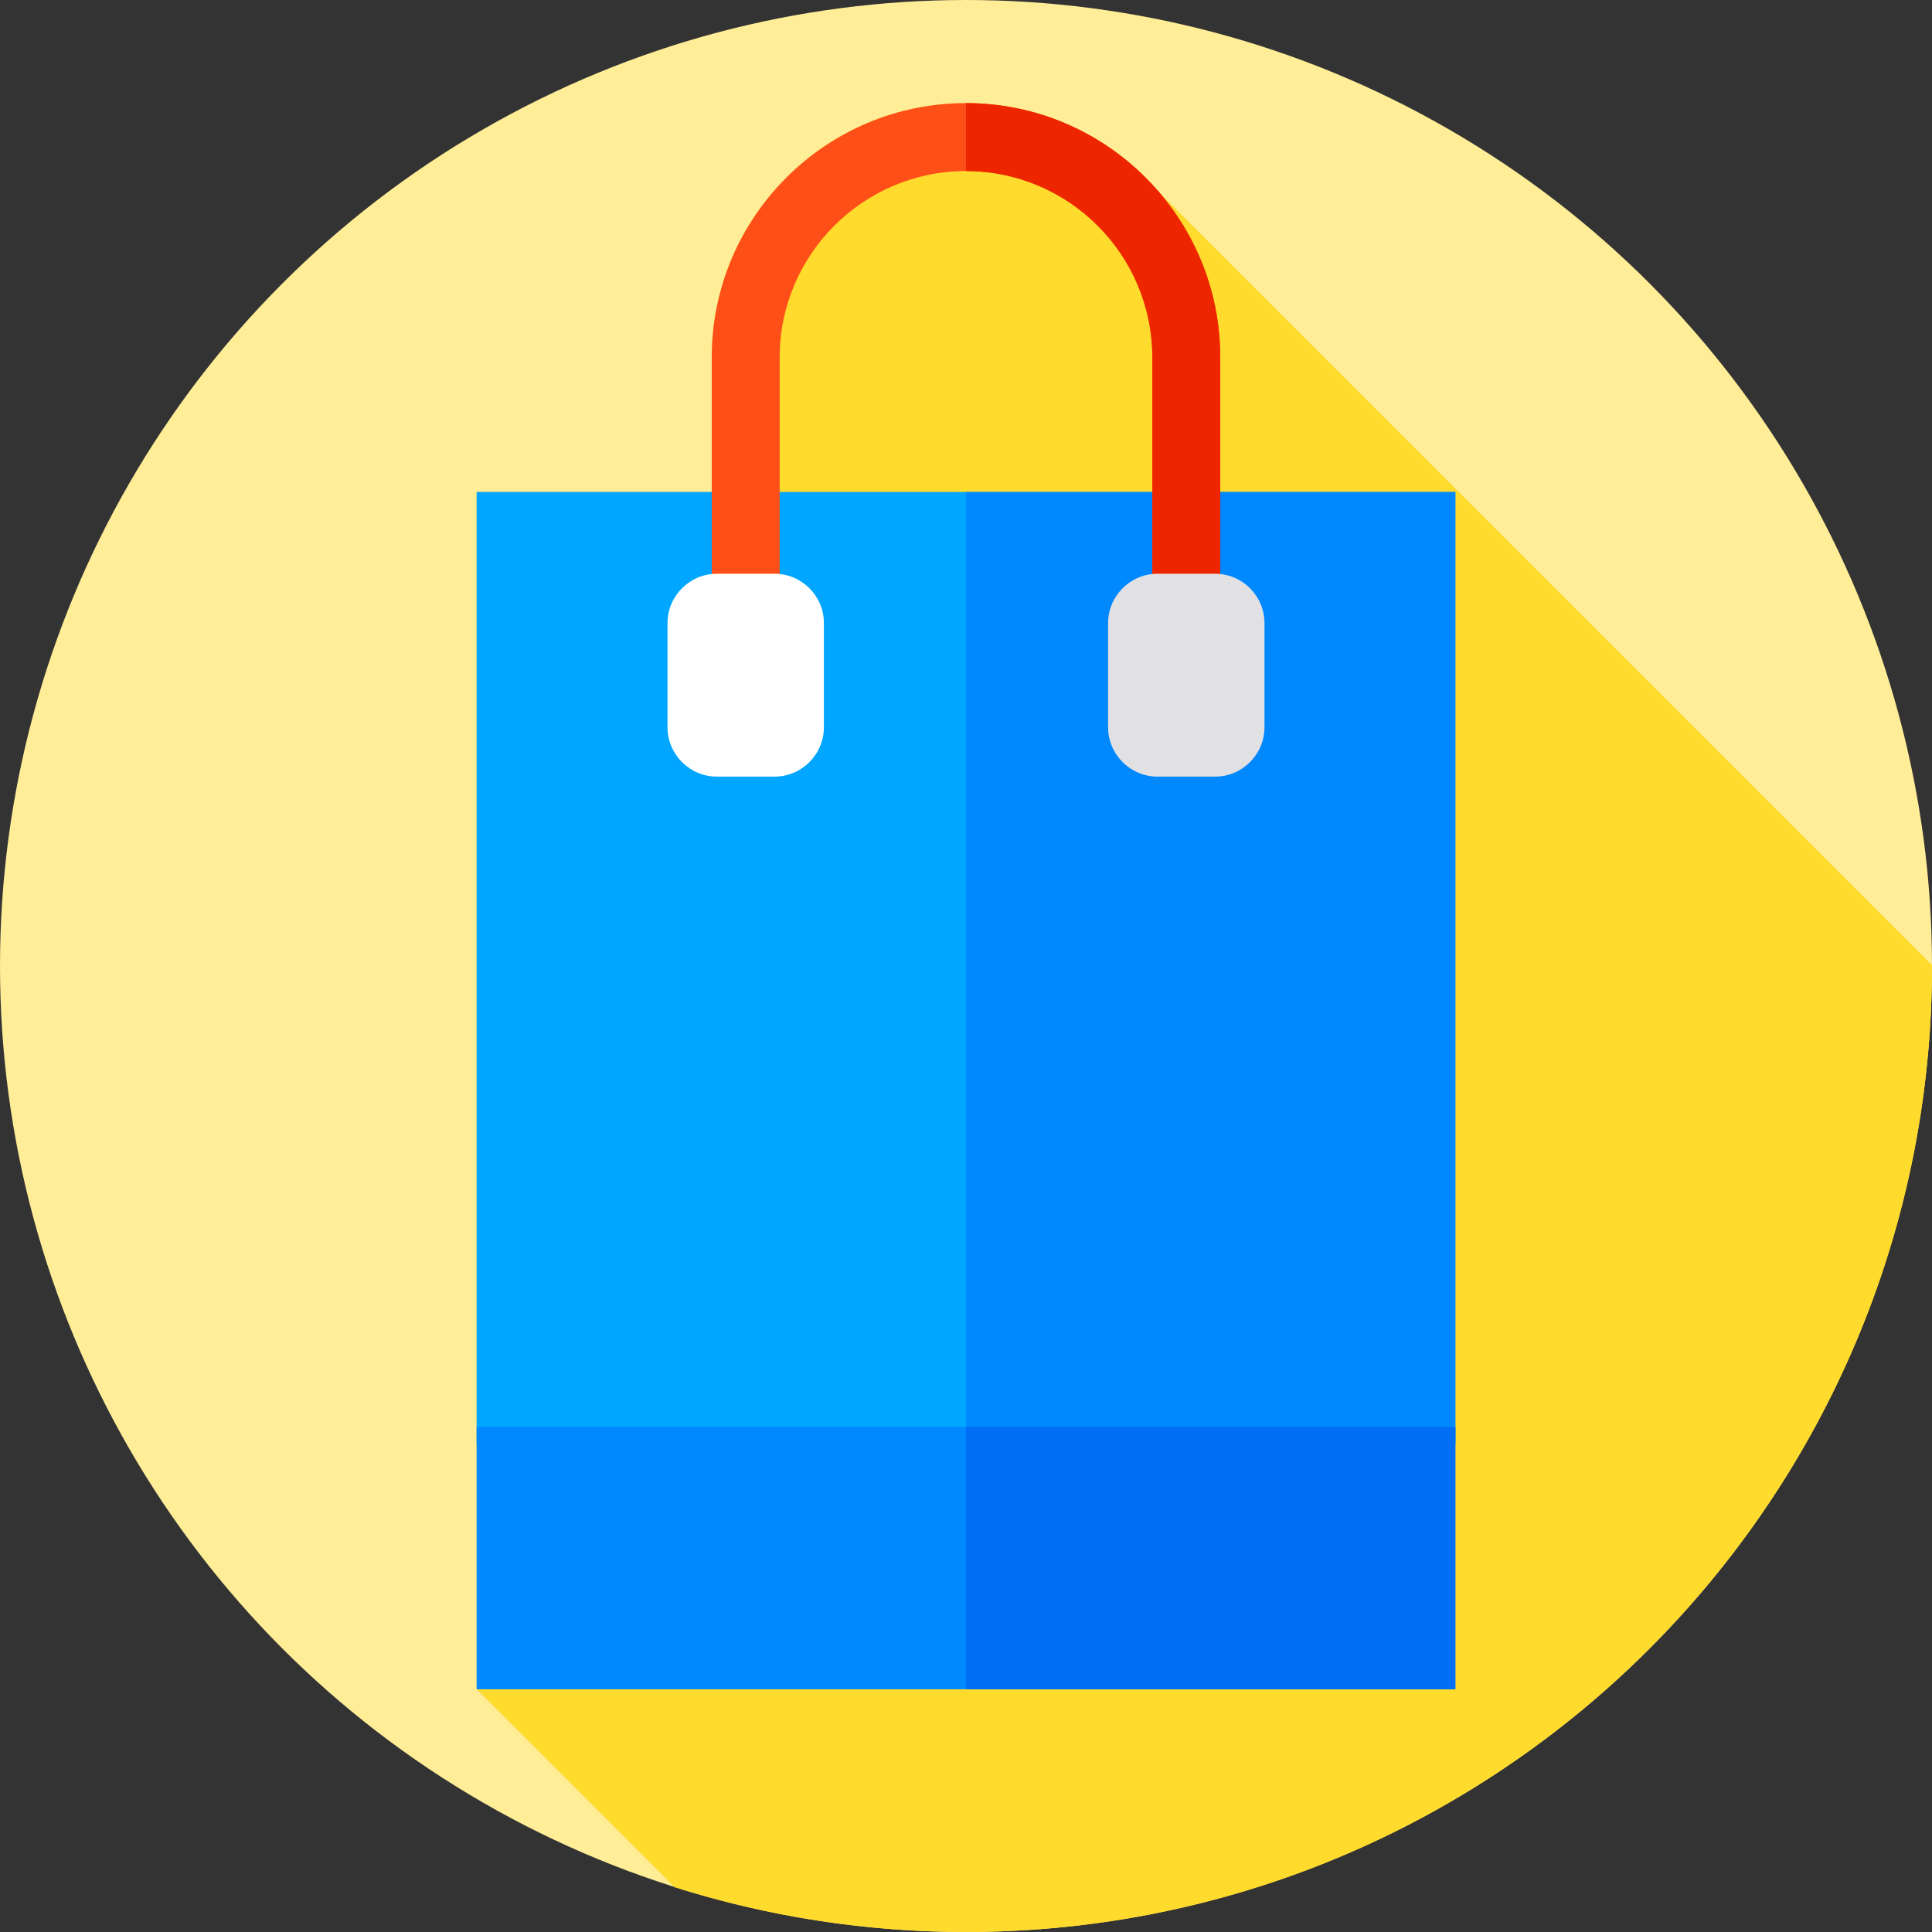 <?xml version="1.0" encoding="iso-8859-1"?>
<!-- Generator: Adobe Illustrator 19.0.0, SVG Export Plug-In . SVG Version: 6.00 Build 0)  -->
<svg version="1.1" id="Layer_1" xmlns="http://www.w3.org/2000/svg" xmlns:xlink="http://www.w3.org/1999/xlink" x="0px" y="0px"
	 viewBox="0 0 512 512" style="enable-background:new 0 0 512 512;" xml:space="preserve">
<rect x="0" y="0" width="512" height="512" fill="#333333" stroke="none"/>
<circle style="fill:#FFED97;" cx="256" cy="256" r="256"/>
<path style="fill:#FFDB2D;" d="M512,256c0-0.074-0.003-0.147-0.003-0.221L307.189,50.971C294.821,36.519,276.468,27.333,256,27.333
	c-37.154,0-67.381,30.227-67.381,67.381v35.668h-62.306v317.284l52.47,52.47C203.15,507.836,229.088,512,256,512
	C397.385,512,512,397.385,512,256z"/>
<rect x="126.31" y="130.38" style="fill:#00A6FF;" width="259.37" height="252.12"/>
<rect x="256" y="130.38" style="fill:#0088FF;" width="129.69" height="252.12"/>
<path style="fill:#FF4F19;" d="M323.381,164.369h-18V94.714c0-27.229-22.152-49.381-49.381-49.381s-49.381,22.152-49.381,49.381
	v69.654h-18V94.714c0-37.154,30.227-67.381,67.381-67.381s67.381,30.227,67.381,67.381L323.381,164.369L323.381,164.369z"/>
<path style="fill:#EE2600;" d="M323.38,94.71v69.66h-18V94.71c0-27.22-22.15-49.38-49.38-49.38v-18
	C293.15,27.33,323.38,57.56,323.38,94.71z"/>
<path style="fill:#FFFFFF;" d="M205.258,205.813H189.98c-7.196,0-13.083-5.888-13.083-13.083v-27.6
	c0-7.196,5.887-13.083,13.083-13.083h15.278c7.196,0,13.083,5.887,13.083,13.083v27.599
	C218.341,199.925,212.454,205.813,205.258,205.813z"/>
<path style="fill:#E1E1E3;" d="M322.02,205.813h-15.278c-7.196,0-13.083-5.888-13.083-13.083v-27.6
	c0-7.196,5.888-13.083,13.083-13.083h15.278c7.196,0,13.083,5.887,13.083,13.083v27.599
	C335.103,199.925,329.216,205.813,322.02,205.813z"/>
<rect x="126.31" y="378.16" style="fill:#0088FF;" width="259.37" height="69.51"/>
<rect x="256" y="378.16" style="fill:#006EF5;" width="129.69" height="69.51"/>
<g>
</g>
<g>
</g>
<g>
</g>
<g>
</g>
<g>
</g>
<g>
</g>
<g>
</g>
<g>
</g>
<g>
</g>
<g>
</g>
<g>
</g>
<g>
</g>
<g>
</g>
<g>
</g>
<g>
</g>
</svg>
